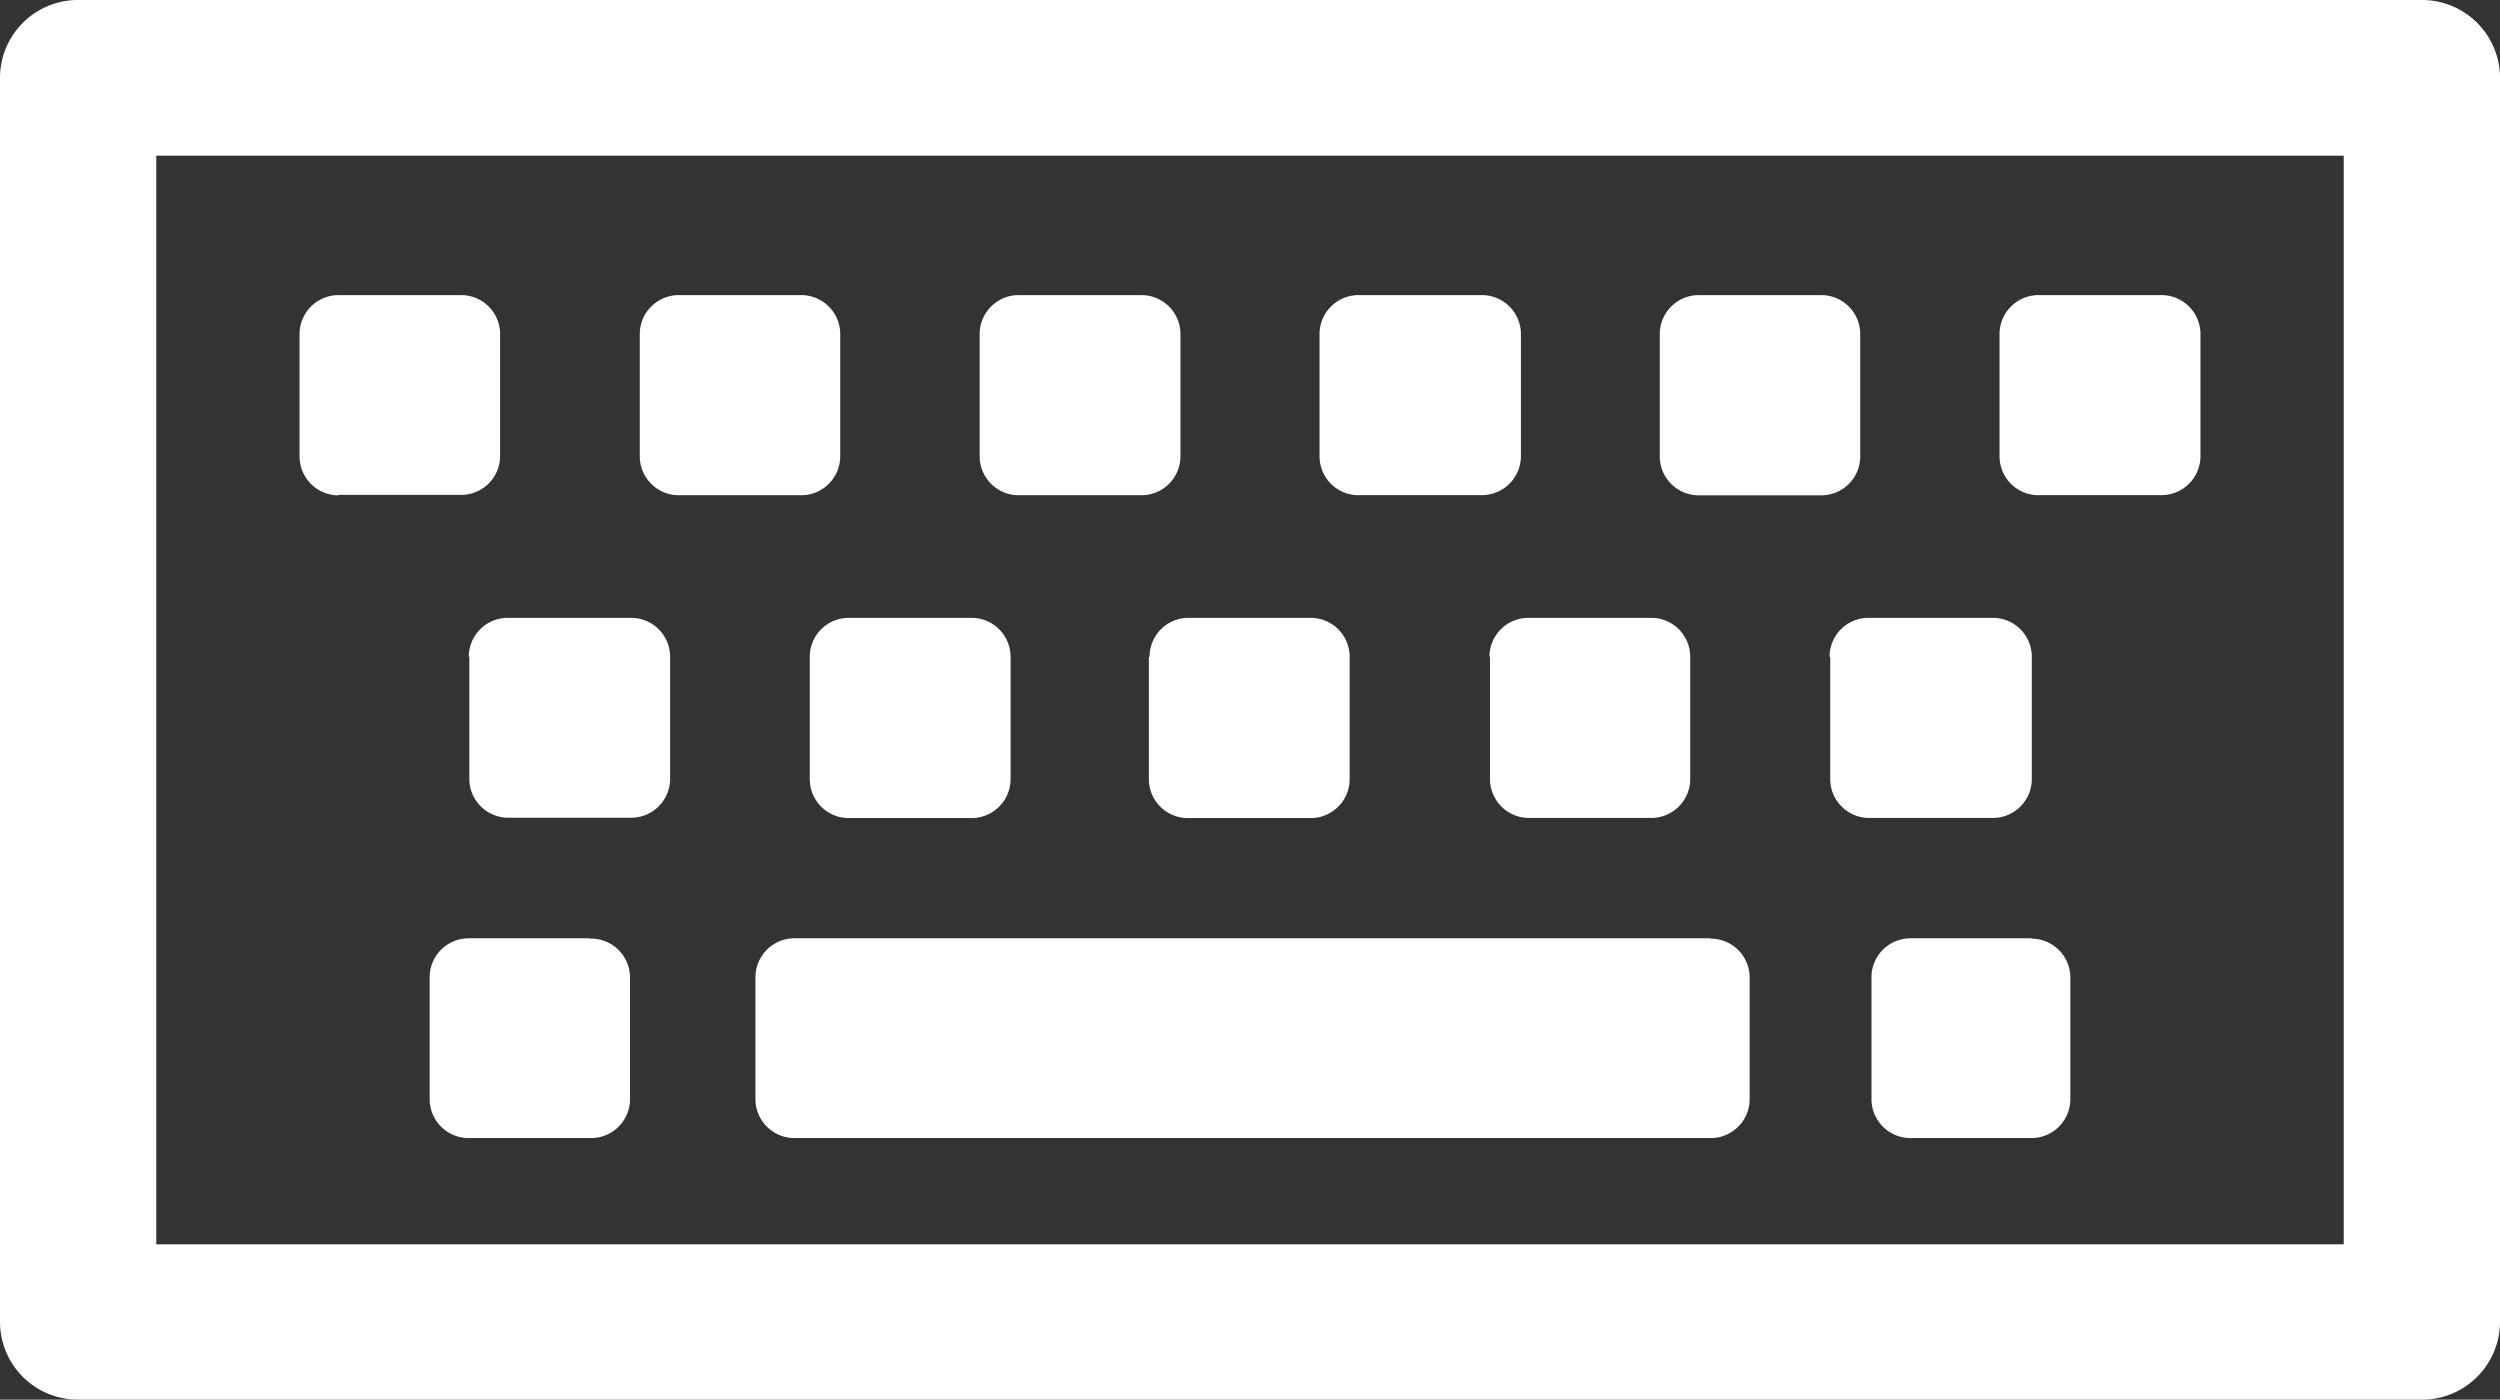 <svg xmlns="http://www.w3.org/2000/svg" width="22" height="12.317" viewBox="0 0 22 12.317">
  <rect x="0" y="0" width="22" height="12.317" fill="#333333" stroke="none"/>
  <path id="Shortcuts" d="M32.606,36.065V34.99a.343.343,0,0,1,.344-.343h1.076a.343.343,0,0,1,.344.343v1.076a.343.343,0,0,1-.344.343H32.95A.343.343,0,0,1,32.606,36.065Zm1.5,1.764v1.076a.343.343,0,0,0,.344.343h1.086a.343.343,0,0,0,.344-.343V37.83a.343.343,0,0,0-.344-.343H34.445A.343.343,0,0,0,34.1,37.83Zm-2.994,0v1.076a.343.343,0,0,0,.344.343H32.53a.343.343,0,0,0,.344-.343V37.83a.343.343,0,0,0-.344-.343H31.451A.343.343,0,0,0,31.107,37.83Zm4.833-1.422H37.02a.343.343,0,0,0,.344-.343V34.99a.343.343,0,0,0-.344-.343H35.94a.343.343,0,0,0-.344.343v1.076A.343.343,0,0,0,35.94,36.408Zm-.065,3.9H34.813a.343.343,0,0,0-.344.343v1.072a.343.343,0,0,0,.344.343h1.062a.343.343,0,0,0,.344-.343V40.653A.343.343,0,0,0,35.875,40.31Zm-5.919-3.9h1.079a.343.343,0,0,0,.344-.343V34.99a.343.343,0,0,0-.344-.343H29.956a.343.343,0,0,0-.344.343v1.076A.343.343,0,0,0,29.956,36.408Zm3.094,3.9H24.992a.343.343,0,0,0-.344.343v1.072a.343.343,0,0,0,.344.343h8.061a.343.343,0,0,0,.344-.343V40.653a.343.343,0,0,0-.344-.343Zm-9.866,0H22.125a.343.343,0,0,0-.344.343v1.072a.343.343,0,0,0,.344.343H23.2a.343.343,0,0,0,.344-.343V40.653a.343.343,0,0,0-.358-.343Zm-1.059-2.48v1.076a.343.343,0,0,0,.344.343h1.079a.343.343,0,0,0,.344-.343V37.83a.343.343,0,0,0-.344-.343H22.469A.343.343,0,0,0,22.125,37.83Zm-1.152-1.422h1.079a.343.343,0,0,0,.344-.343V34.99a.343.343,0,0,0-.344-.343H20.98a.343.343,0,0,0-.344.343v1.076a.343.343,0,0,0,.344.343ZM28.11,37.83v1.076a.343.343,0,0,0,.344.343h1.079a.343.343,0,0,0,.344-.343V37.83a.343.343,0,0,0-.344-.343H28.46a.343.343,0,0,0-.344.343ZM40,32.735V43.682a.686.686,0,0,1-.687.685H18.688A.686.686,0,0,1,18,43.682V32.735a.686.686,0,0,1,.688-.685H39.313A.686.686,0,0,1,40,32.735Zm-1.375.685H19.375V43h19.25ZM23.974,36.408H25.05a.343.343,0,0,0,.344-.343V34.99a.343.343,0,0,0-.344-.343H23.974a.343.343,0,0,0-.344.343v1.076A.343.343,0,0,0,23.974,36.408Zm2.991,0h1.079a.343.343,0,0,0,.344-.343V34.99a.343.343,0,0,0-.344-.343H26.965a.343.343,0,0,0-.344.343v1.076A.343.343,0,0,0,26.965,36.408ZM25.126,37.83v1.076a.343.343,0,0,0,.344.343h1.079a.343.343,0,0,0,.344-.343V37.83a.343.343,0,0,0-.344-.343H25.47a.343.343,0,0,0-.344.343Z" transform="translate(-18 -32.05)" fill="#fff"/>
</svg>
